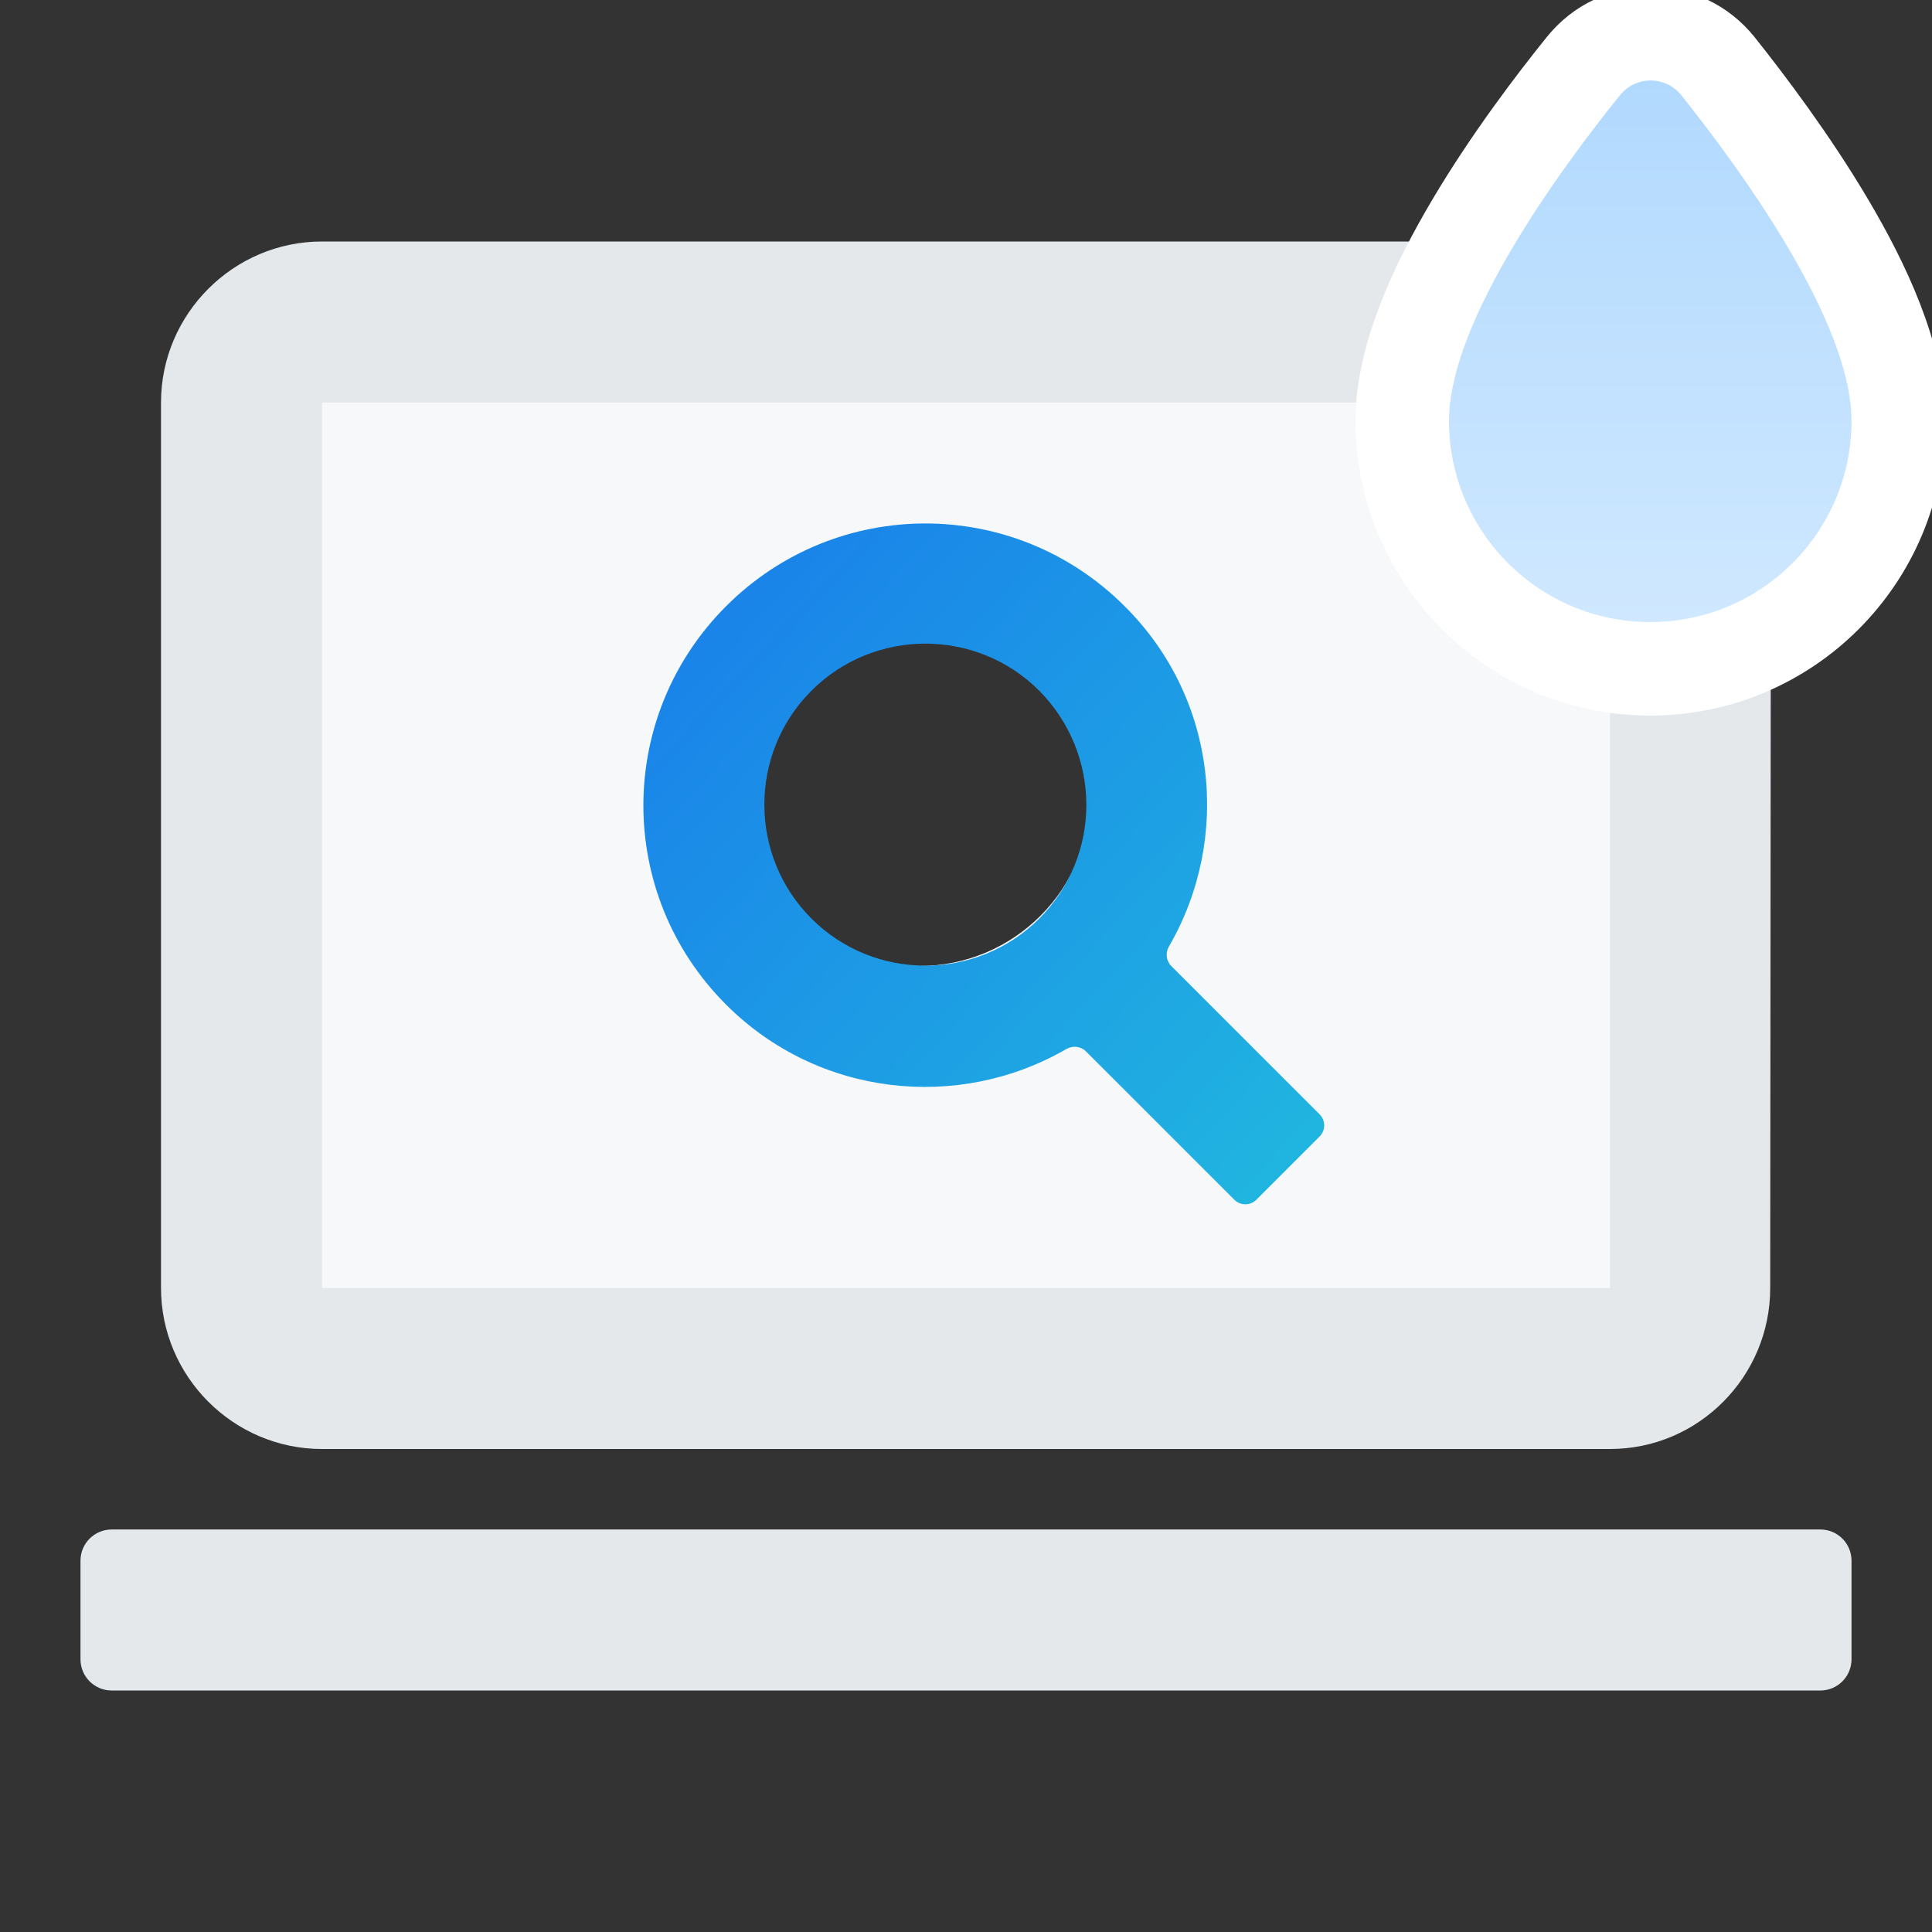 <svg width="62" height="62" viewBox="0 0 62 62" fill="none" xmlns="http://www.w3.org/2000/svg">
<rect x="0" y="0" width="62" height="62" fill="#333333" stroke="none"/>
<g clip-path="url(#clip0_1244_54760)">
<path fill-rule="evenodd" clip-rule="evenodd" d="M53 12H8V43H53V12ZM29.5 31C32.538 31 35 28.538 35 25.5C35 22.462 32.538 20 29.5 20C26.462 20 24 22.462 24 25.5C24 28.538 26.462 31 29.5 31Z" fill="#F6F8F9"/>
<path d="M10.333 46.5H51.667C54.508 46.5 56.808 44.175 56.808 41.333L56.833 12.917C56.833 10.075 54.508 7.75 51.667 7.75H10.333C7.492 7.75 5.167 10.075 5.167 12.917V41.333C5.167 44.175 7.492 46.5 10.333 46.5ZM10.333 12.917H51.667V41.333H10.333V12.917Z" fill="#E5E8EB"/>
<path d="M58.417 49.083H3.583C3.031 49.083 2.583 49.531 2.583 50.083V53.25C2.583 53.802 3.031 54.25 3.583 54.25H58.417C58.969 54.25 59.417 53.802 59.417 53.25V50.083C59.417 49.531 58.969 49.083 58.417 49.083Z" fill="#E5E8EB"/>
<path d="M36.089 19.453C32.55 15.914 26.841 15.914 23.302 19.453C19.762 22.993 19.762 28.702 23.302 32.241C26.252 35.191 30.75 35.673 34.222 33.664C34.425 33.547 34.683 33.573 34.849 33.739L39.611 38.501C39.806 38.696 40.123 38.696 40.318 38.501L42.349 36.469C42.544 36.274 42.544 35.958 42.349 35.762L37.588 31.001C37.422 30.835 37.395 30.576 37.513 30.373C39.523 26.902 39.064 22.404 36.089 19.453ZM33.351 29.477C31.336 31.492 28.055 31.492 26.04 29.477C24.025 27.462 24.025 24.181 26.04 22.166C28.055 20.151 31.336 20.151 33.351 22.166C35.366 24.207 35.366 27.462 33.351 29.477Z" fill="url(#paint0_linear_1244_54760)"/>
<path d="M55.14 2.134L55.137 2.131C54.021 0.735 51.925 0.734 50.808 2.128C49.869 3.291 48.451 5.155 47.261 7.162C46.112 9.097 45 11.447 45 13.504C45 17.898 48.565 21.463 52.958 21.463C57.352 21.463 60.917 17.898 60.917 13.504C60.917 11.448 59.804 9.098 58.66 7.164C57.473 5.156 56.062 3.293 55.14 2.134Z" fill="url(#paint1_linear_1244_54760)" stroke="white" stroke-width="3"/>
</g>
<defs>
<linearGradient id="paint0_linear_1244_54760" x1="21" y1="18.5" x2="43" y2="39" gradientUnits="userSpaceOnUse">
<stop stop-color="#197FEA"/>
<stop offset="1" stop-color="#21B9DF"/>
</linearGradient>
<linearGradient id="paint1_linear_1244_54760" x1="52.958" y1="2.583" x2="52.958" y2="19.963" gradientUnits="userSpaceOnUse">
<stop stop-color="#B1D9FE"/>
<stop offset="1" stop-color="#CFE8FF"/>
</linearGradient>
<clipPath id="clip0_1244_54760">
<rect width="62" height="62" fill="white"/>
</clipPath>
</defs>
</svg>
